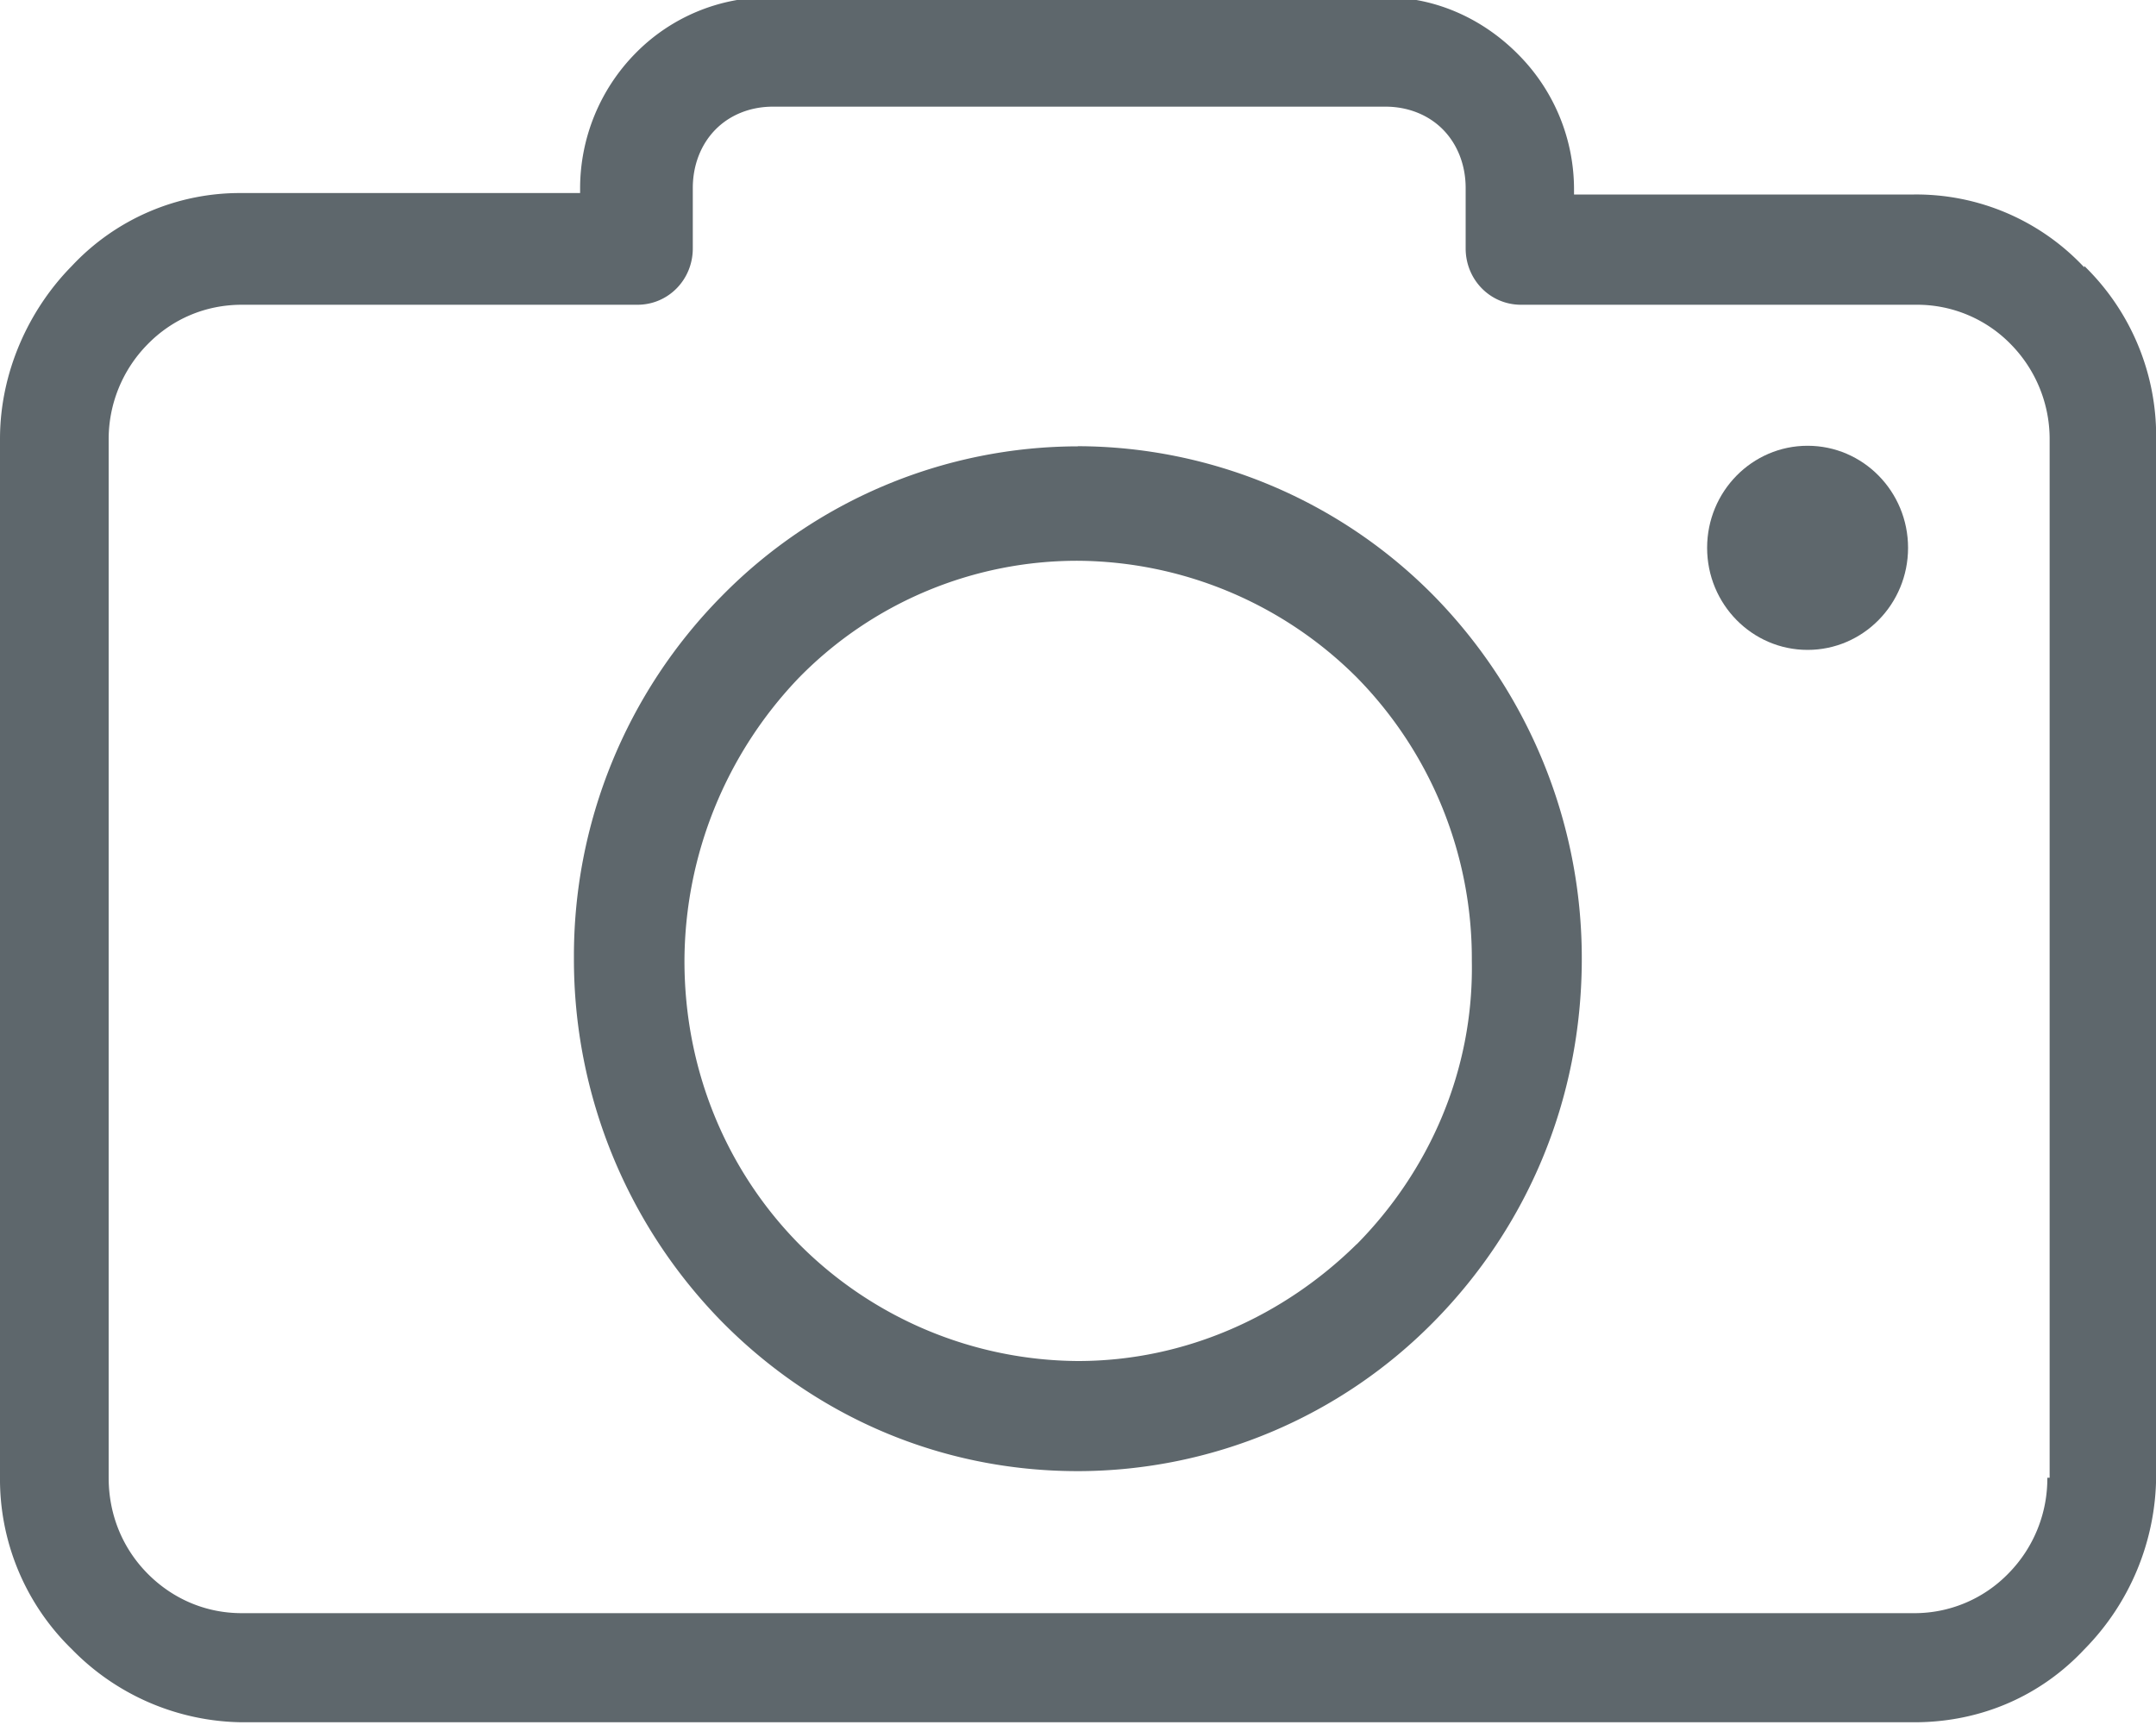 <svg xmlns="http://www.w3.org/2000/svg" width="15" height="12" viewBox="413.445 291.64 15 12" fill="#5e676c"><path d="M427.946 293.5a1.6 1.6 0 0 0-1.184-.507h-2.366v-.03a1.33 1.33 0 0 0-.386-.942c-.242-.246-.57-.4-.927-.4h-4.277a1.3 1.3 0 0 0-.94.39 1.34 1.34 0 0 0-.385.942v.03h-2.353a1.6 1.6 0 0 0-1.183.507c-.3.304-.5.74-.5 1.203v7.218a1.65 1.65 0 0 0 .5 1.202 1.68 1.68 0 0 0 1.183.508h11.635c.47 0 .885-.188 1.184-.508a1.73 1.73 0 0 0 .499-1.202v-7.218a1.65 1.65 0 0 0-.5-1.203zm-.242 8.42h-.015a.94.94 0 0 1-.271.666.91.91 0 0 1-.656.276h-11.635c-.256 0-.485-.103-.656-.276s-.27-.406-.27-.666v-7.218a.94.94 0 0 1 .271-.667c.17-.174.4-.275.656-.275h2.752c.214 0 .385-.174.385-.392v-.42c0-.16.057-.304.157-.406s.242-.16.4-.16h4.263c.157 0 .3.058.4.16s.157.246.157.406v.42c0 .217.17.392.385.392h2.752a.91.91 0 0 1 .656.275.94.94 0 0 1 .27.667v7.218zm-6.76-7.175a3.48 3.48 0 0 0-2.48 1.044 3.56 3.56 0 0 0-1.026 2.52 3.6 3.6 0 0 0 1.026 2.522c.642.652 1.512 1.043 2.48 1.043a3.48 3.48 0 0 0 2.48-1.043c.642-.653 1.026-1.536 1.026-2.522a3.6 3.6 0 0 0-1.026-2.521 3.49 3.49 0 0 0-2.481-1.044zm1.94 5.55c-.5.493-1.184.813-1.94.813a2.76 2.76 0 0 1-1.939-.813c-.5-.507-.798-1.203-.798-1.97a2.86 2.86 0 0 1 .798-1.972 2.71 2.71 0 0 1 1.94-.812 2.77 2.77 0 0 1 1.94.812 2.79 2.79 0 0 1 .8 1.972c.014.767-.3 1.463-.8 1.97z"/><ellipse cx="426.021" cy="295.451" rx=".699" ry=".71"/></svg>